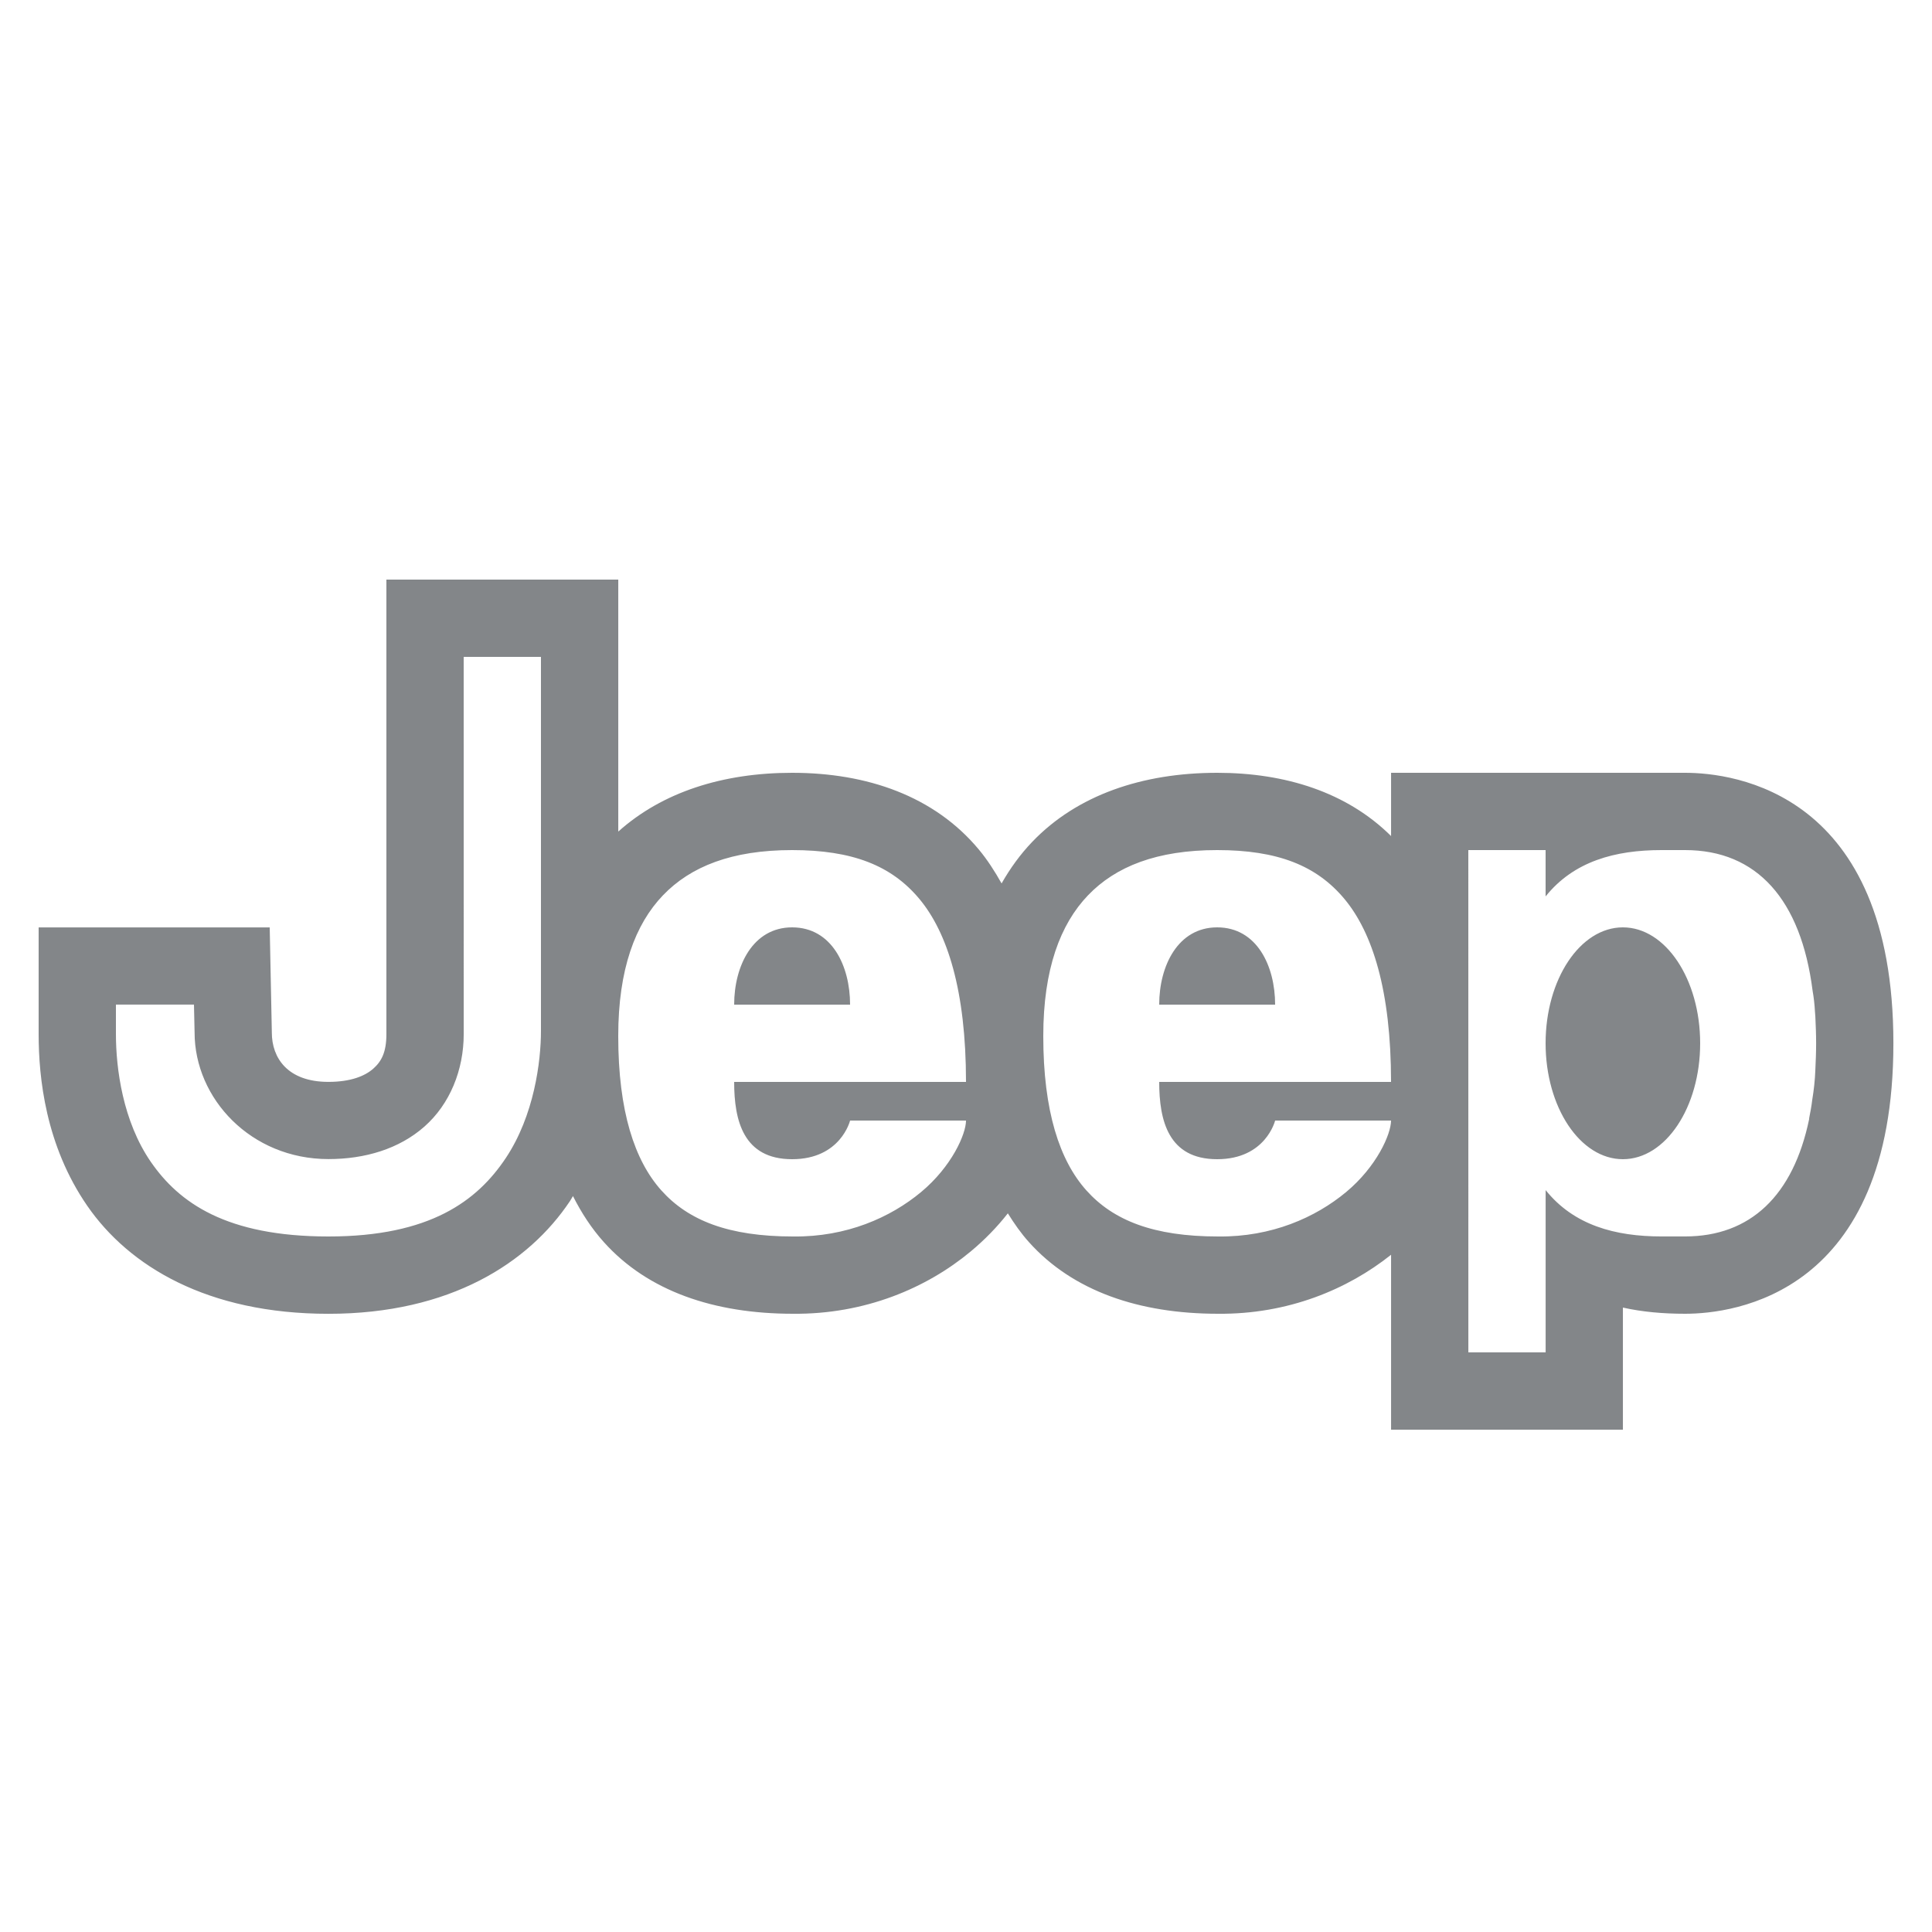 <svg xmlns="http://www.w3.org/2000/svg" xmlns:xlink="http://www.w3.org/1999/xlink" viewBox="0,0,256,256" width="50px" height="50px"><g fill-opacity="0.839" fill="#6c6f73" fill-rule="nonzero" stroke="none" stroke-width="1" stroke-linecap="butt" stroke-linejoin="miter" stroke-miterlimit="10" stroke-dasharray="" stroke-dashoffset="0" font-family="none" font-weight="none" font-size="none" text-anchor="none" style="mix-blend-mode: normal"><g transform="scale(5.12,5.12)"><path d="M10,15v1v10.762c0,0.47 -0.127,0.707 -0.34,0.895c-0.212,0.188 -0.58,0.342 -1.16,0.342c-1.058,0 -1.465,-0.621 -1.465,-1.275v-0.012l-0.055,-2.711h-5.98v2.762c0,1.128 0.18,2.881 1.258,4.443c1.078,1.562 3.108,2.795 6.242,2.795c3.15,0 5.182,-1.317 6.25,-2.916c0.029,-0.043 0.051,-0.087 0.078,-0.131c0.22,0.436 0.481,0.837 0.799,1.191c1.141,1.273 2.859,1.854 4.889,1.855c1.872,0.019 3.47,-0.668 4.604,-1.611c0.368,-0.306 0.689,-0.638 0.963,-0.988c0.164,0.263 0.34,0.516 0.545,0.744c1.141,1.273 2.859,1.854 4.889,1.855c1.812,0.018 3.358,-0.63 4.484,-1.527v4.527h6v-3.16c0.49,0.11 1.029,0.16 1.609,0.16c1.26,0 5.391,-0.5 5.391,-7c0,-6.5 -4.131,-7 -5.391,-7h-1.609h-6v1.637c-1.141,-1.132 -2.734,-1.637 -4.5,-1.637c-1.94,0 -3.626,0.577 -4.783,1.783c-0.309,0.322 -0.572,0.685 -0.797,1.08c-0.176,-0.314 -0.367,-0.611 -0.59,-0.879c-1.152,-1.382 -2.89,-1.984 -4.83,-1.984c-1.791,0 -3.358,0.498 -4.5,1.521v-6.521zM12,17h2v9.68c0,0.79 -0.176,2.191 -0.912,3.293c-0.736,1.102 -1.955,2.027 -4.588,2.027c-2.648,0 -3.869,-0.877 -4.596,-1.93c-0.726,-1.052 -0.904,-2.418 -0.904,-3.309v-0.762h2.02l0.016,0.723c0,1.706 1.455,3.275 3.465,3.275c0.944,0 1.828,-0.262 2.484,-0.842c0.657,-0.58 1.016,-1.461 1.016,-2.395zM20.5,22c1.56,0 2.572,0.398 3.295,1.266c0.723,0.868 1.205,2.368 1.205,4.734h-6c0,1 0.237,2 1.5,2c1.258,0 1.5,-1 1.5,-1h3c0,0.349 -0.369,1.19 -1.162,1.85c-0.793,0.66 -1.932,1.165 -3.305,1.15h-0.006h-0.006c-1.672,0 -2.712,-0.419 -3.404,-1.191c-0.693,-0.773 -1.117,-2.047 -1.117,-3.996c0,-1.732 0.441,-2.895 1.158,-3.643c0.717,-0.747 1.782,-1.17 3.342,-1.17zM31.5,22c1.56,0 2.572,0.398 3.295,1.266c0.723,0.868 1.205,2.368 1.205,4.734h-6c0,1 0.237,2 1.5,2c1.258,0 1.5,-1 1.5,-1h3c0,0.349 -0.369,1.19 -1.162,1.85c-0.793,0.66 -1.932,1.165 -3.305,1.15h-0.006h-0.006c-1.672,0 -2.712,-0.419 -3.404,-1.191c-0.693,-0.773 -1.117,-2.047 -1.117,-3.996c0,-1.732 0.441,-2.895 1.158,-3.643c0.717,-0.747 1.782,-1.17 3.342,-1.17zM38,22h2v1.199c0.73,-0.91 1.8,-1.199 3,-1.199h0.609c1.86,0 3.001,1.281 3.301,3.641c0.03,0.17 0.051,0.349 0.061,0.539c0,0.04 0.01,0.091 0.01,0.131c0.01,0.22 0.02,0.449 0.02,0.689c0,0.24 -0.01,0.469 -0.02,0.689c-0.01,0.27 -0.04,0.531 -0.08,0.771c-0.02,0.17 -0.05,0.329 -0.08,0.479v0.021c-0.41,1.98 -1.521,3.039 -3.211,3.039h-0.609c-1.2,0 -2.27,-0.289 -3,-1.199v4.199h-2zM20.5,24c-1.018,0 -1.5,1 -1.5,2h3c0,-1 -0.471,-2 -1.5,-2zM31.5,24c-1.018,0 -1.5,1 -1.5,2h3c0,-1 -0.471,-2 -1.5,-2zM42,24c-1.105,0 -2,1.343 -2,3c0,1.657 0.895,3 2,3c1.105,0 2,-1.343 2,-3c0,-1.657 -0.895,-3 -2,-3z"></path></g></g></svg>